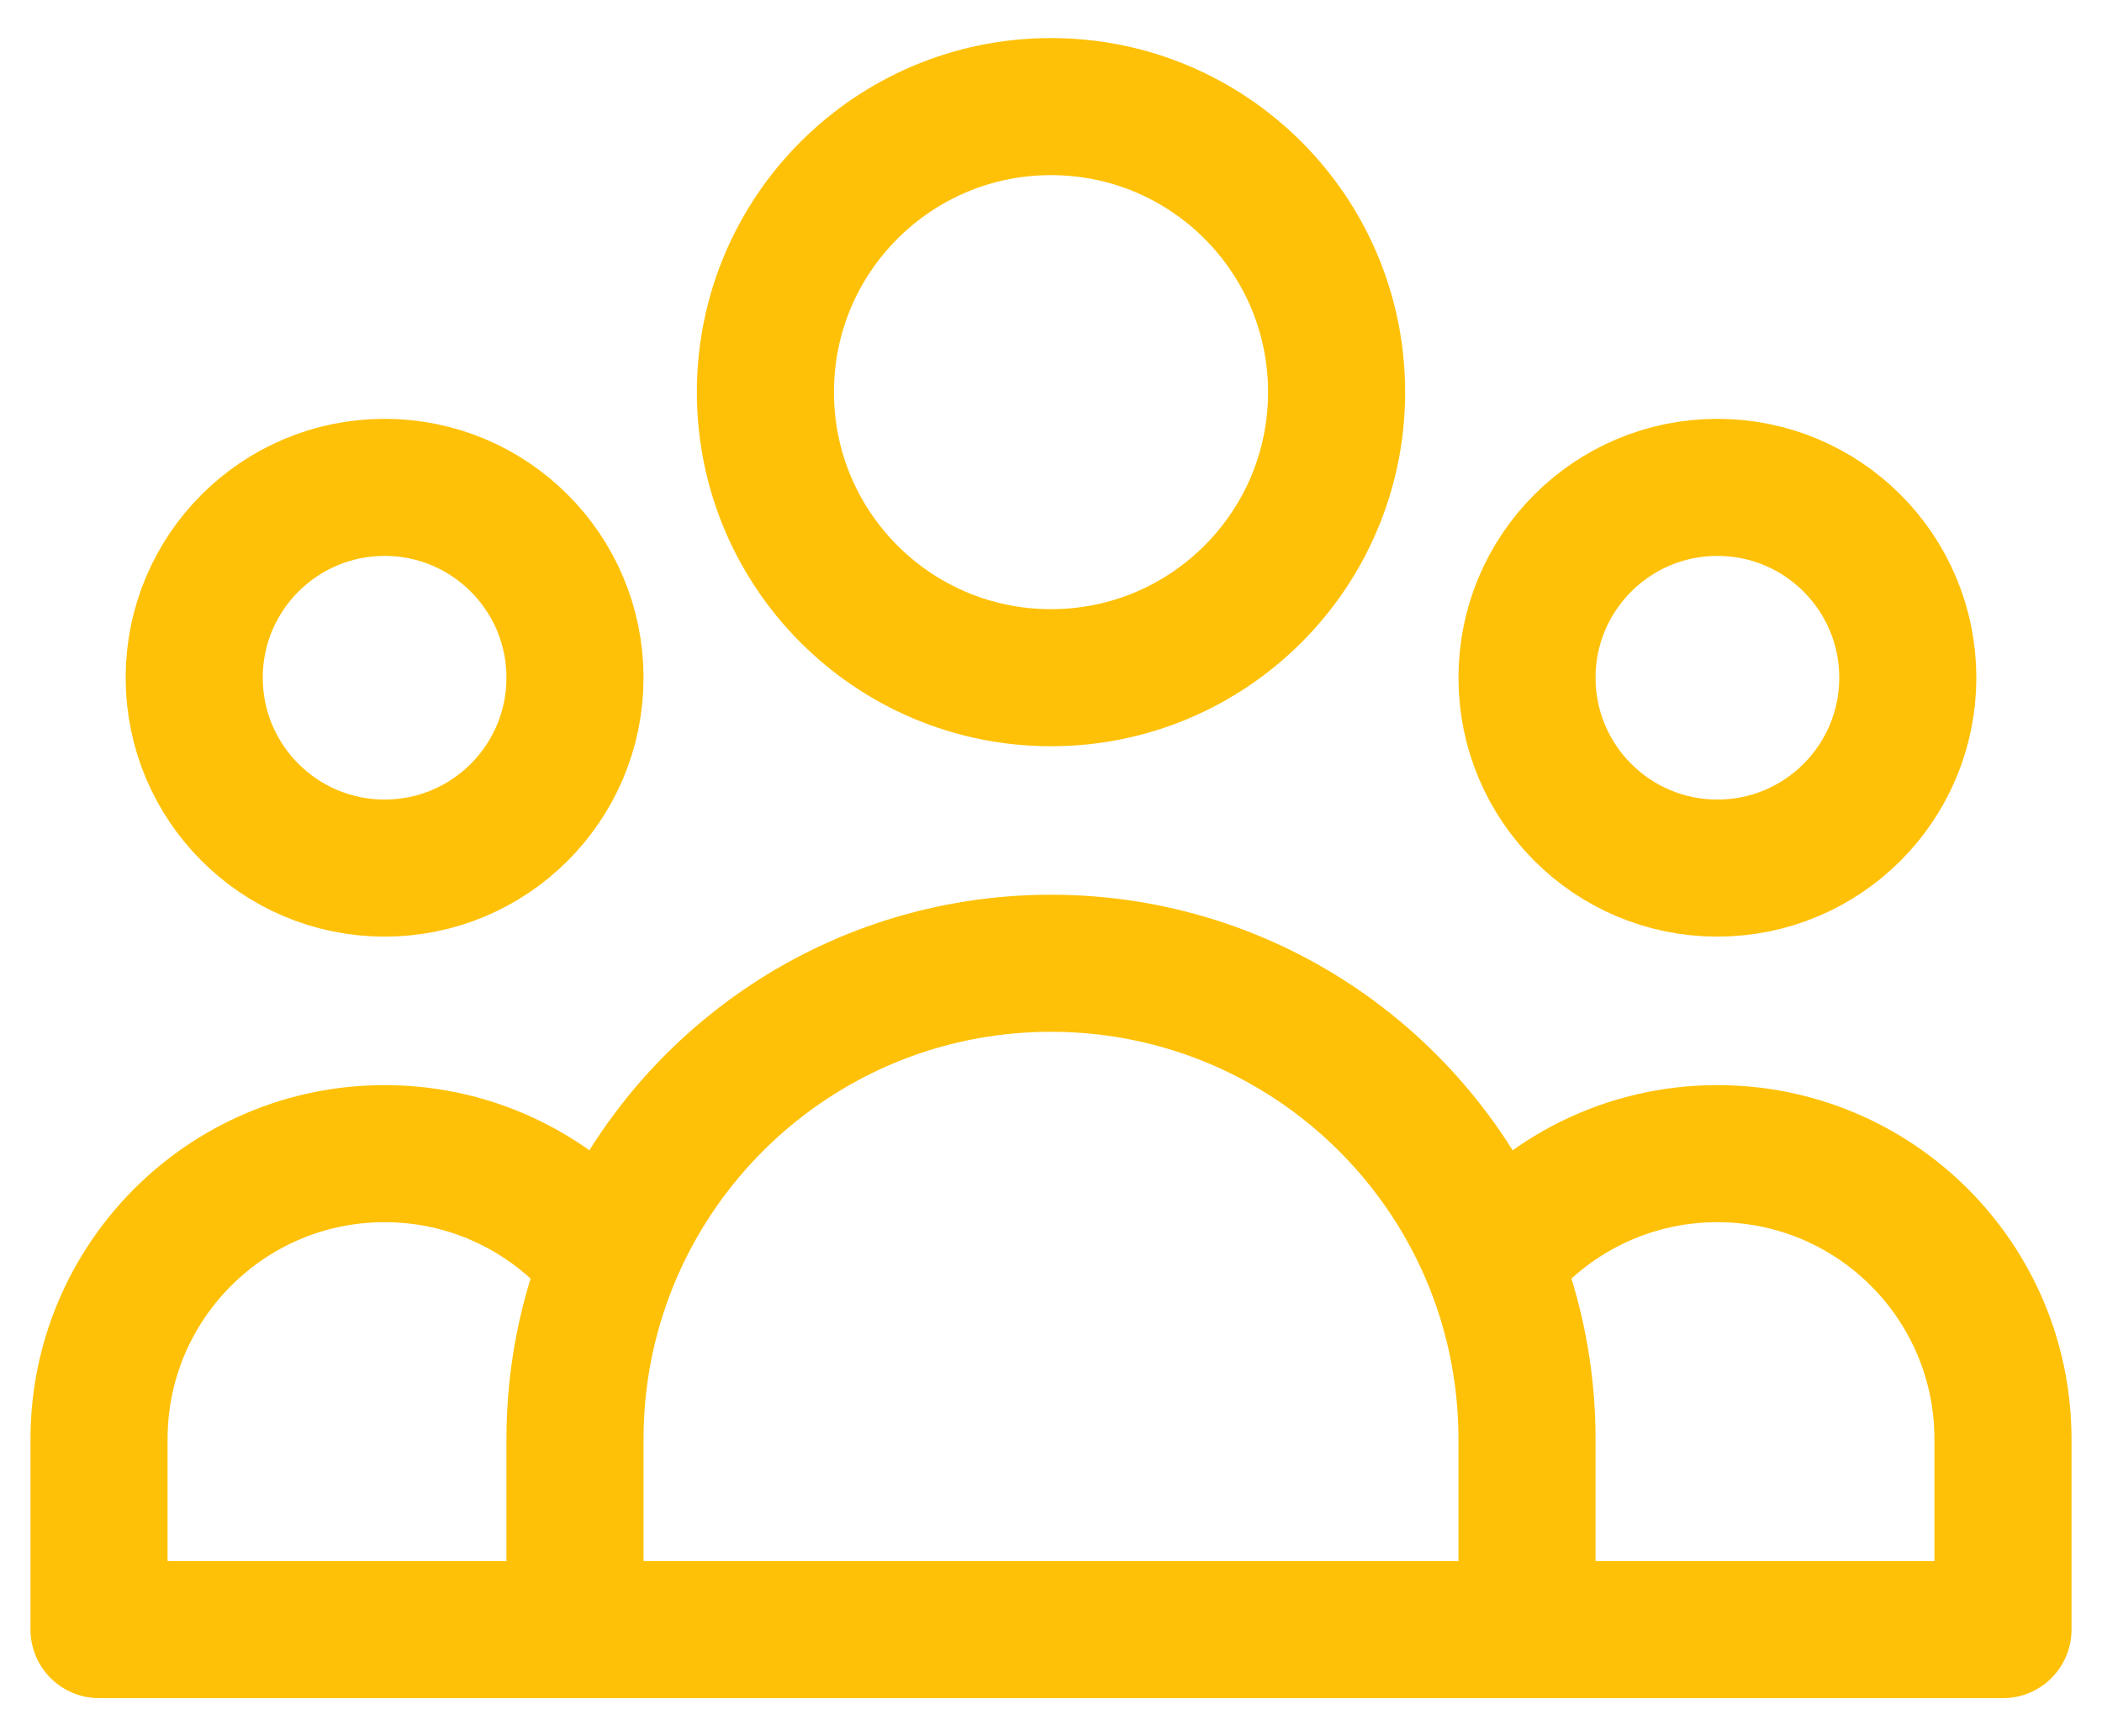 <svg width="46" height="38" viewBox="0 0 46 38" fill="none" xmlns="http://www.w3.org/2000/svg">
<path d="M33.417 35.667H43.833V31.5C43.833 28.048 41.035 25.25 37.583 25.25C35.593 25.25 33.819 26.181 32.675 27.631M33.417 35.667H12.583M33.417 35.667V31.5C33.417 30.133 33.153 28.827 32.675 27.631M12.583 35.667H2.167V31.5C2.167 28.048 4.965 25.25 8.417 25.25C10.408 25.25 12.181 26.181 13.326 27.631M12.583 35.667V31.5C12.583 30.133 12.847 28.827 13.326 27.631M13.326 27.631C14.861 23.794 18.614 21.083 23 21.083C27.386 21.083 31.139 23.794 32.675 27.631M29.25 8.583C29.25 12.035 26.452 14.833 23 14.833C19.548 14.833 16.75 12.035 16.75 8.583C16.75 5.131 19.548 2.333 23 2.333C26.452 2.333 29.25 5.131 29.25 8.583ZM41.75 14.833C41.75 17.134 39.885 19 37.583 19C35.282 19 33.417 17.134 33.417 14.833C33.417 12.532 35.282 10.667 37.583 10.667C39.885 10.667 41.75 12.532 41.75 14.833ZM12.583 14.833C12.583 17.134 10.718 19 8.417 19C6.116 19 4.25 17.134 4.25 14.833C4.25 12.532 6.116 10.667 8.417 10.667C10.718 10.667 12.583 12.532 12.583 14.833Z" stroke="#FFC107" stroke-width="3" stroke-linecap="round" stroke-linejoin="round"/>
</svg>
